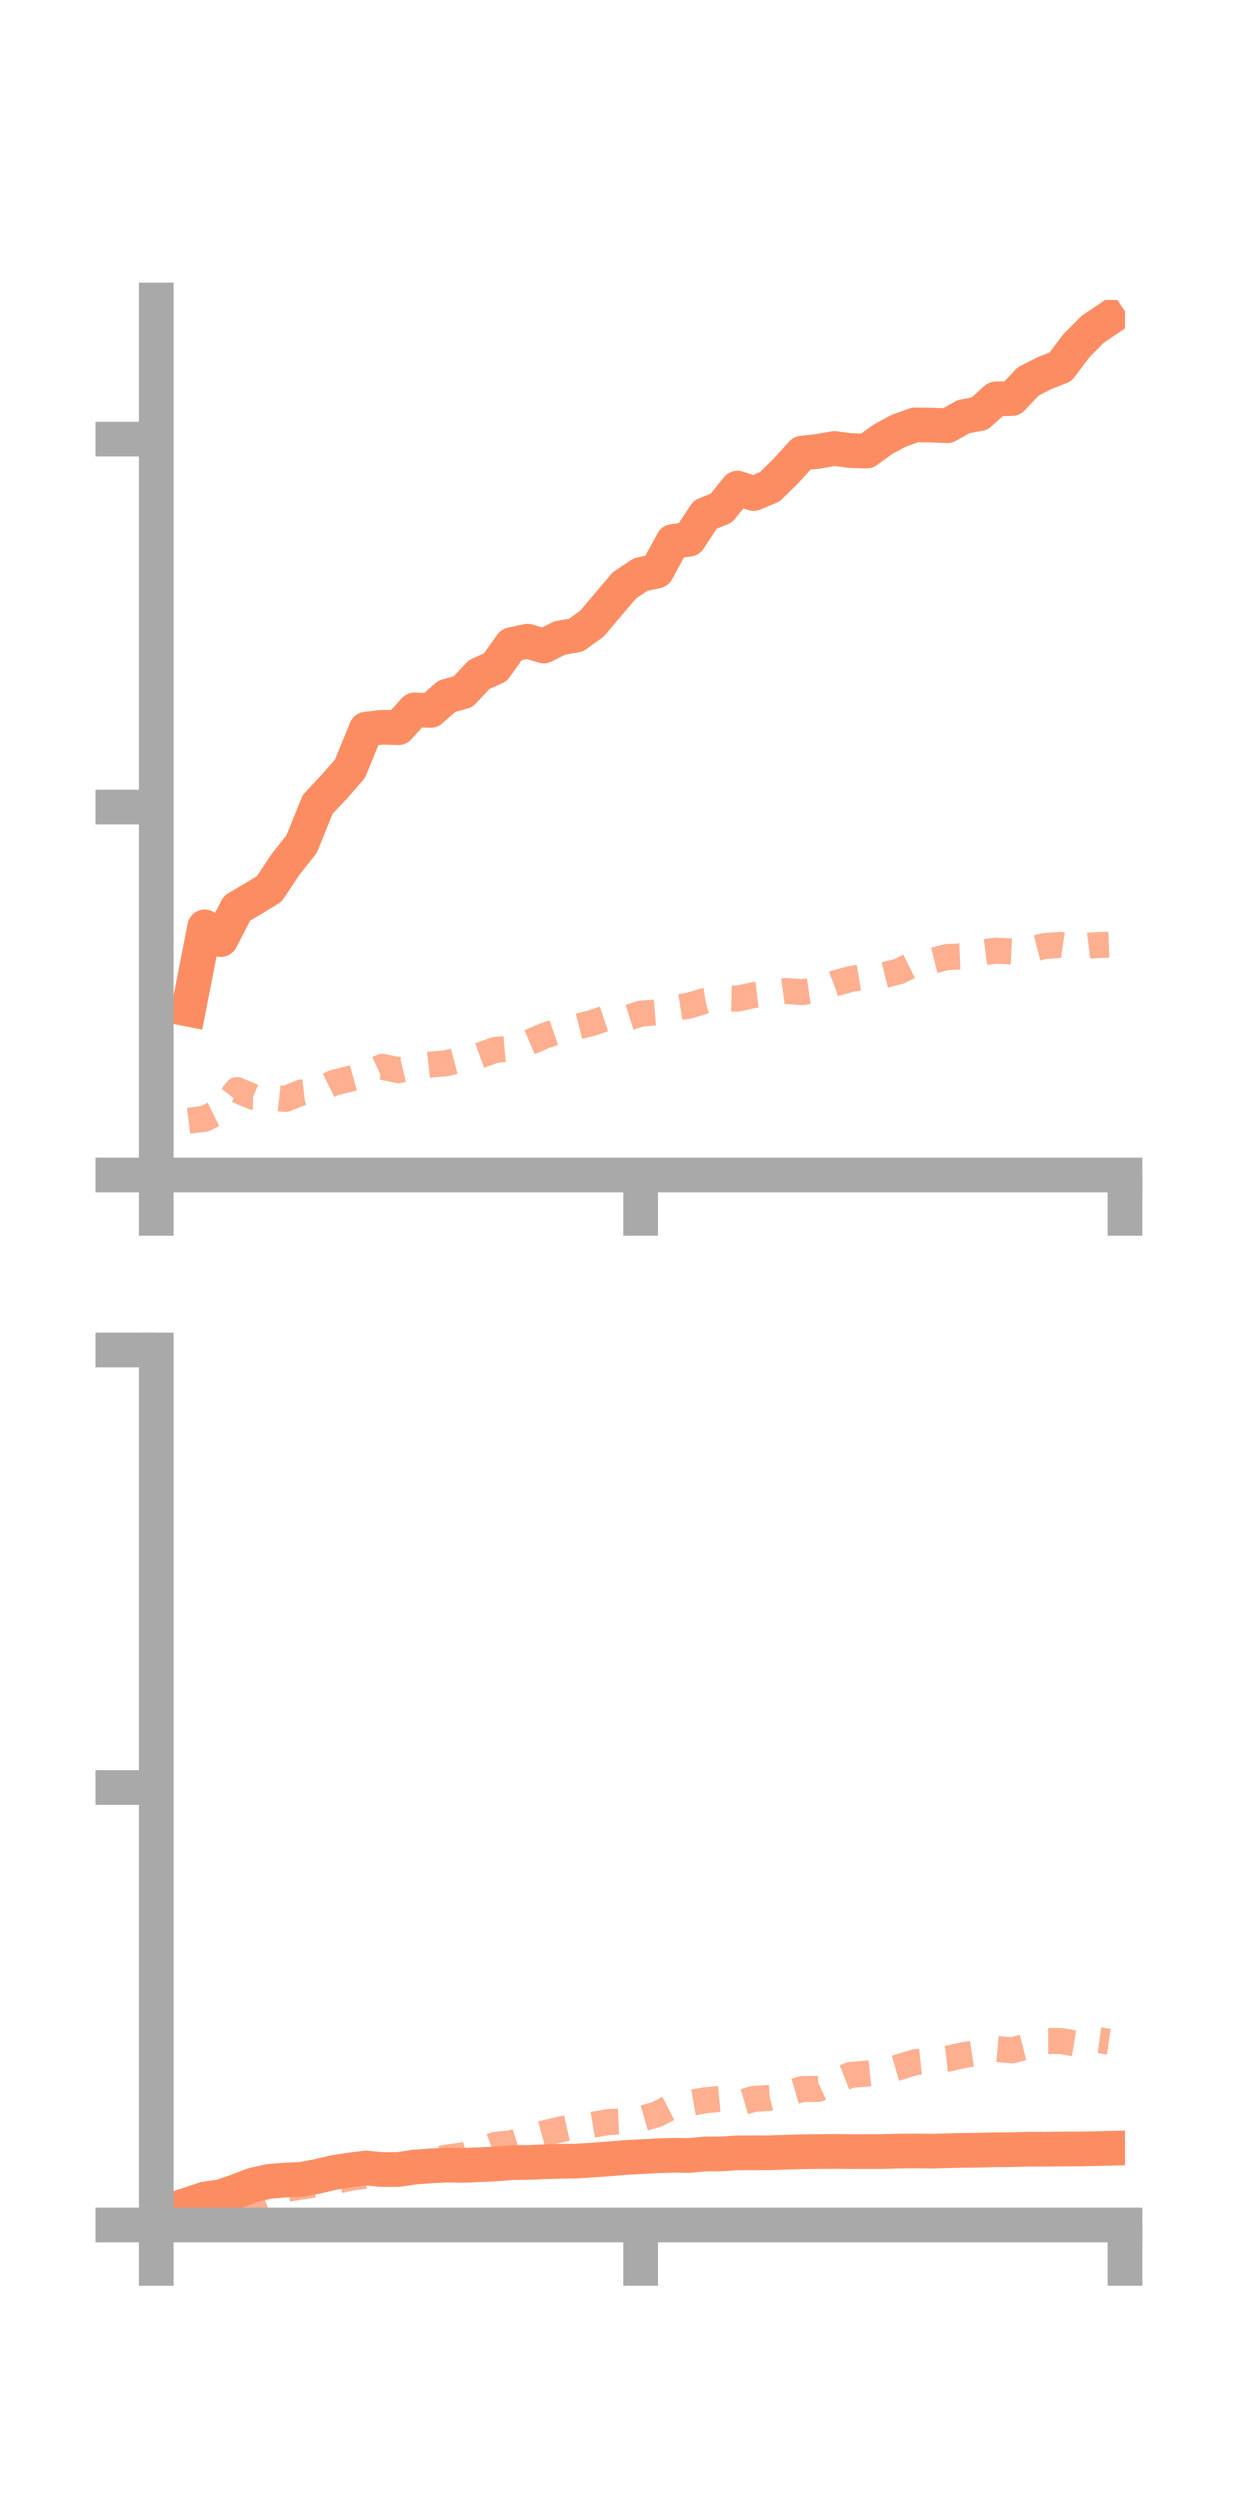 <?xml version="1.0" encoding="utf-8" standalone="no"?>
<!DOCTYPE svg PUBLIC "-//W3C//DTD SVG 1.1//EN"
  "http://www.w3.org/Graphics/SVG/1.1/DTD/svg11.dtd">
<!-- Created with matplotlib (https://matplotlib.org/) -->
<svg height="144pt" version="1.1" viewBox="0 0 72 144" width="72pt" xmlns="http://www.w3.org/2000/svg" xmlns:xlink="http://www.w3.org/1999/xlink">
 <defs>
  <style type="text/css">*{stroke-linecap:butt;stroke-linejoin:round;}</style>
 </defs>
 <g id="figure_1">
  <g id="patch_1">
   <path d="M 0 144 
L 72 144 
L 72 0 
L 0 0 
z
" style="fill:none;"/>
  </g>
  <g id="axes_1">
   <g id="patch_2">
    <path d="M 9 67.68 
L 64.8 67.68 
L 64.8 17.28 
L 9 17.28 
z
" style="fill:none;"/>
   </g>
   <g id="matplotlib.axis_1">
    <g id="xtick_1">
     <g id="line2d_1">
      <defs>
       <path d="M 0 0 
L 0 3.5 
" id="mfc205110b5" style="stroke:#a9a9a9;stroke-width:2;"/>
      </defs>
      <g>
       <use style="fill:#a9a9a9;stroke:#a9a9a9;stroke-width:2;" x="9" xlink:href="#mfc205110b5" y="67.68"/>
      </g>
     </g>
    </g>
    <g id="xtick_2">
     <g id="line2d_2">
      <g>
       <use style="fill:#a9a9a9;stroke:#a9a9a9;stroke-width:2;" x="36.9" xlink:href="#mfc205110b5" y="67.68"/>
      </g>
     </g>
    </g>
    <g id="xtick_3">
     <g id="line2d_3">
      <g>
       <use style="fill:#a9a9a9;stroke:#a9a9a9;stroke-width:2;" x="64.8" xlink:href="#mfc205110b5" y="67.68"/>
      </g>
     </g>
    </g>
   </g>
   <g id="matplotlib.axis_2">
    <g id="ytick_1">
     <g id="line2d_4">
      <defs>
       <path d="M 0 0 
L -3.5 0 
" id="m4773afc0d5" style="stroke:#a9a9a9;stroke-width:2;"/>
      </defs>
      <g>
       <use style="fill:#a9a9a9;stroke:#a9a9a9;stroke-width:2;" x="9" xlink:href="#m4773afc0d5" y="67.68"/>
      </g>
     </g>
    </g>
    <g id="ytick_2">
     <g id="line2d_5">
      <g>
       <use style="fill:#a9a9a9;stroke:#a9a9a9;stroke-width:2;" x="9" xlink:href="#m4773afc0d5" y="46.486"/>
      </g>
     </g>
    </g>
    <g id="ytick_3">
     <g id="line2d_6">
      <g>
       <use style="fill:#a9a9a9;stroke:#a9a9a9;stroke-width:2;" x="9" xlink:href="#m4773afc0d5" y="25.293"/>
      </g>
     </g>
    </g>
   </g>
   <g id="line2d_7">
    <path clip-path="url(#p46dded2125)" d="M 10.86 58.134 
L 11.79 53.388 
L 12.72 54.119 
L 13.65 52.315 
L 14.58 51.767 
L 15.51 51.2 
L 16.44 49.798 
L 17.37 48.623 
L 18.3 46.332 
L 19.23 45.341 
L 20.16 44.28 
L 21.09 41.998 
L 22.02 41.888 
L 22.95 41.915 
L 23.88 40.893 
L 24.81 40.921 
L 25.74 40.1 
L 26.67 39.846 
L 27.6 38.853 
L 28.53 38.438 
L 29.46 37.132 
L 30.39 36.931 
L 31.32 37.21 
L 32.25 36.744 
L 33.18 36.585 
L 34.11 35.908 
L 35.04 34.805 
L 35.97 33.712 
L 36.9 33.094 
L 37.83 32.895 
L 38.76 31.188 
L 39.69 31.059 
L 40.62 29.64 
L 41.55 29.267 
L 42.48 28.114 
L 43.41 28.429 
L 44.34 28.038 
L 45.27 27.125 
L 46.2 26.1 
L 47.13 25.997 
L 48.06 25.833 
L 48.99 25.955 
L 49.92 25.982 
L 50.85 25.304 
L 51.78 24.806 
L 52.71 24.475 
L 53.64 24.484 
L 54.57 24.522 
L 55.5 23.998 
L 56.43 23.824 
L 57.36 22.978 
L 58.29 22.957 
L 59.22 21.975 
L 60.15 21.497 
L 61.08 21.132 
L 62.01 19.902 
L 62.94 18.967 
L 63.87 18.34 
" style="fill:none;stroke:#fc8d62;stroke-linecap:square;stroke-width:2;"/>
   </g>
   <g id="line2d_8">
    <path clip-path="url(#p46dded2125)" d="M 10.86 64.556 
L 11.79 64.44 
L 12.72 63.98 
L 13.65 62.786 
L 14.58 63.178 
L 15.51 63.199 
L 16.44 63.301 
L 17.37 62.927 
L 18.3 62.823 
L 19.23 62.367 
L 20.16 62.139 
L 21.09 61.882 
L 22.02 61.446 
L 22.95 61.646 
L 23.88 61.424 
L 24.81 61.322 
L 25.74 61.237 
L 26.67 60.99 
L 27.6 60.807 
L 28.53 60.475 
L 29.46 60.392 
L 30.39 60.081 
L 31.32 59.679 
L 32.25 59.355 
L 33.18 59.158 
L 34.11 58.918 
L 35.04 58.611 
L 35.97 58.684 
L 36.9 58.388 
L 37.83 58.31 
L 38.76 58.072 
L 39.69 57.925 
L 40.62 57.647 
L 41.55 57.496 
L 42.48 57.521 
L 43.41 57.317 
L 44.34 57.207 
L 45.27 57.081 
L 46.2 57.146 
L 47.13 57.011 
L 48.06 56.65 
L 48.99 56.394 
L 49.92 56.237 
L 50.85 56.184 
L 51.78 55.95 
L 52.71 55.492 
L 53.64 55.353 
L 54.57 55.124 
L 55.5 55.087 
L 56.43 54.876 
L 57.36 54.757 
L 58.29 54.805 
L 59.22 54.732 
L 60.15 54.495 
L 61.08 54.426 
L 62.01 54.566 
L 62.94 54.45 
L 63.87 54.416 
" style="fill:none;stroke:#fc8d62;stroke-dasharray:1.5,1.5;stroke-dashoffset:0;stroke-opacity:0.7;stroke-width:1.5;"/>
   </g>
   <g id="patch_3">
    <path d="M 9 67.68 
L 9 17.28 
" style="fill:none;stroke:#a9a9a9;stroke-linecap:square;stroke-linejoin:miter;stroke-width:2;"/>
   </g>
   <g id="patch_4">
    <path d="M 64.8 67.68 
L 64.8 17.28 
" style="fill:none;"/>
   </g>
   <g id="patch_5">
    <path d="M 9 67.68 
L 64.8 67.68 
" style="fill:none;stroke:#a9a9a9;stroke-linecap:square;stroke-linejoin:miter;stroke-width:2;"/>
   </g>
   <g id="patch_6">
    <path d="M 9 17.28 
L 64.8 17.28 
" style="fill:none;"/>
   </g>
  </g>
  <g id="axes_2">
   <g id="patch_7">
    <path d="M 9 128.16 
L 64.8 128.16 
L 64.8 77.76 
L 9 77.76 
z
" style="fill:none;"/>
   </g>
   <g id="matplotlib.axis_3">
    <g id="xtick_4">
     <g id="line2d_9">
      <g>
       <use style="fill:#a9a9a9;stroke:#a9a9a9;stroke-width:2;" x="9" xlink:href="#mfc205110b5" y="128.16"/>
      </g>
     </g>
    </g>
    <g id="xtick_5">
     <g id="line2d_10">
      <g>
       <use style="fill:#a9a9a9;stroke:#a9a9a9;stroke-width:2;" x="36.9" xlink:href="#mfc205110b5" y="128.16"/>
      </g>
     </g>
    </g>
    <g id="xtick_6">
     <g id="line2d_11">
      <g>
       <use style="fill:#a9a9a9;stroke:#a9a9a9;stroke-width:2;" x="64.8" xlink:href="#mfc205110b5" y="128.16"/>
      </g>
     </g>
    </g>
   </g>
   <g id="matplotlib.axis_4">
    <g id="ytick_4">
     <g id="line2d_12">
      <g>
       <use style="fill:#a9a9a9;stroke:#a9a9a9;stroke-width:2;" x="9" xlink:href="#m4773afc0d5" y="128.16"/>
      </g>
     </g>
    </g>
    <g id="ytick_5">
     <g id="line2d_13">
      <g>
       <use style="fill:#a9a9a9;stroke:#a9a9a9;stroke-width:2;" x="9" xlink:href="#m4773afc0d5" y="102.96"/>
      </g>
     </g>
    </g>
    <g id="ytick_6">
     <g id="line2d_14">
      <g>
       <use style="fill:#a9a9a9;stroke:#a9a9a9;stroke-width:2;" x="9" xlink:href="#m4773afc0d5" y="77.76"/>
      </g>
     </g>
    </g>
   </g>
   <g id="line2d_15">
    <path clip-path="url(#p728f2408e2)" d="M 10.86 126.976 
L 11.79 126.665 
L 12.72 126.53 
L 13.65 126.21 
L 14.58 125.853 
L 15.51 125.648 
L 16.44 125.569 
L 17.37 125.531 
L 18.3 125.356 
L 19.23 125.136 
L 20.16 124.99 
L 21.09 124.877 
L 22.02 124.968 
L 22.95 124.961 
L 23.88 124.826 
L 24.81 124.754 
L 25.74 124.71 
L 26.67 124.725 
L 27.6 124.687 
L 28.53 124.646 
L 29.46 124.569 
L 30.39 124.558 
L 31.32 124.519 
L 32.25 124.49 
L 33.18 124.481 
L 34.11 124.421 
L 35.04 124.353 
L 35.97 124.277 
L 36.9 124.224 
L 37.83 124.176 
L 38.76 124.146 
L 39.69 124.156 
L 40.62 124.068 
L 41.55 124.065 
L 42.48 124.006 
L 43.41 124.004 
L 44.34 123.999 
L 45.27 123.968 
L 46.2 123.941 
L 47.13 123.93 
L 48.06 123.922 
L 48.99 123.932 
L 49.92 123.93 
L 50.85 123.93 
L 51.78 123.902 
L 52.71 123.894 
L 53.64 123.907 
L 54.57 123.883 
L 55.5 123.86 
L 56.43 123.85 
L 57.36 123.825 
L 58.29 123.82 
L 59.22 123.793 
L 60.15 123.797 
L 61.08 123.784 
L 62.01 123.78 
L 62.94 123.767 
L 63.87 123.743 
" style="fill:none;stroke:#fc8d62;stroke-linecap:square;stroke-width:2;"/>
   </g>
   <g id="line2d_16">
    <path clip-path="url(#p728f2408e2)" d="M 10.86 127.763 
L 11.79 127.413 
L 12.72 127.076 
L 13.65 126.868 
L 14.58 126.734 
L 15.51 126.338 
L 16.44 126.091 
L 17.37 125.947 
L 18.3 125.799 
L 19.23 125.652 
L 20.16 125.446 
L 21.09 125.319 
L 22.02 125.154 
L 22.95 124.944 
L 23.88 124.554 
L 24.81 124.459 
L 25.74 124.279 
L 26.67 124.146 
L 27.6 123.89 
L 28.53 123.545 
L 29.46 123.45 
L 30.39 123.14 
L 31.32 122.884 
L 32.25 122.666 
L 33.18 122.459 
L 34.11 122.39 
L 35.04 122.233 
L 35.97 122.19 
L 36.9 122.054 
L 37.83 121.789 
L 38.76 121.309 
L 39.69 121.137 
L 40.62 120.977 
L 41.55 120.891 
L 42.48 121.168 
L 43.41 120.898 
L 44.34 120.84 
L 45.27 120.603 
L 46.2 120.331 
L 47.13 120.321 
L 48.06 119.884 
L 48.99 119.515 
L 49.92 119.44 
L 50.85 119.336 
L 51.78 119.069 
L 52.71 118.784 
L 53.64 118.689 
L 54.57 118.584 
L 55.5 118.374 
L 56.43 118.233 
L 57.36 118.018 
L 58.29 118.099 
L 59.22 117.862 
L 60.15 117.566 
L 61.08 117.562 
L 62.01 117.716 
L 62.94 117.467 
L 63.87 117.598 
" style="fill:none;stroke:#fc8d62;stroke-dasharray:1.5,1.5;stroke-dashoffset:0;stroke-opacity:0.7;stroke-width:1.5;"/>
   </g>
   <g id="patch_8">
    <path d="M 9 128.16 
L 9 77.76 
" style="fill:none;stroke:#a9a9a9;stroke-linecap:square;stroke-linejoin:miter;stroke-width:2;"/>
   </g>
   <g id="patch_9">
    <path d="M 64.8 128.16 
L 64.8 77.76 
" style="fill:none;"/>
   </g>
   <g id="patch_10">
    <path d="M 9 128.16 
L 64.8 128.16 
" style="fill:none;stroke:#a9a9a9;stroke-linecap:square;stroke-linejoin:miter;stroke-width:2;"/>
   </g>
   <g id="patch_11">
    <path d="M 9 77.76 
L 64.8 77.76 
" style="fill:none;"/>
   </g>
  </g>
 </g>
 <defs>
  <clipPath id="p46dded2125">
   <rect height="50.4" width="55.8" x="9" y="17.28"/>
  </clipPath>
  <clipPath id="p728f2408e2">
   <rect height="50.4" width="55.8" x="9" y="77.76"/>
  </clipPath>
 </defs>
</svg>
